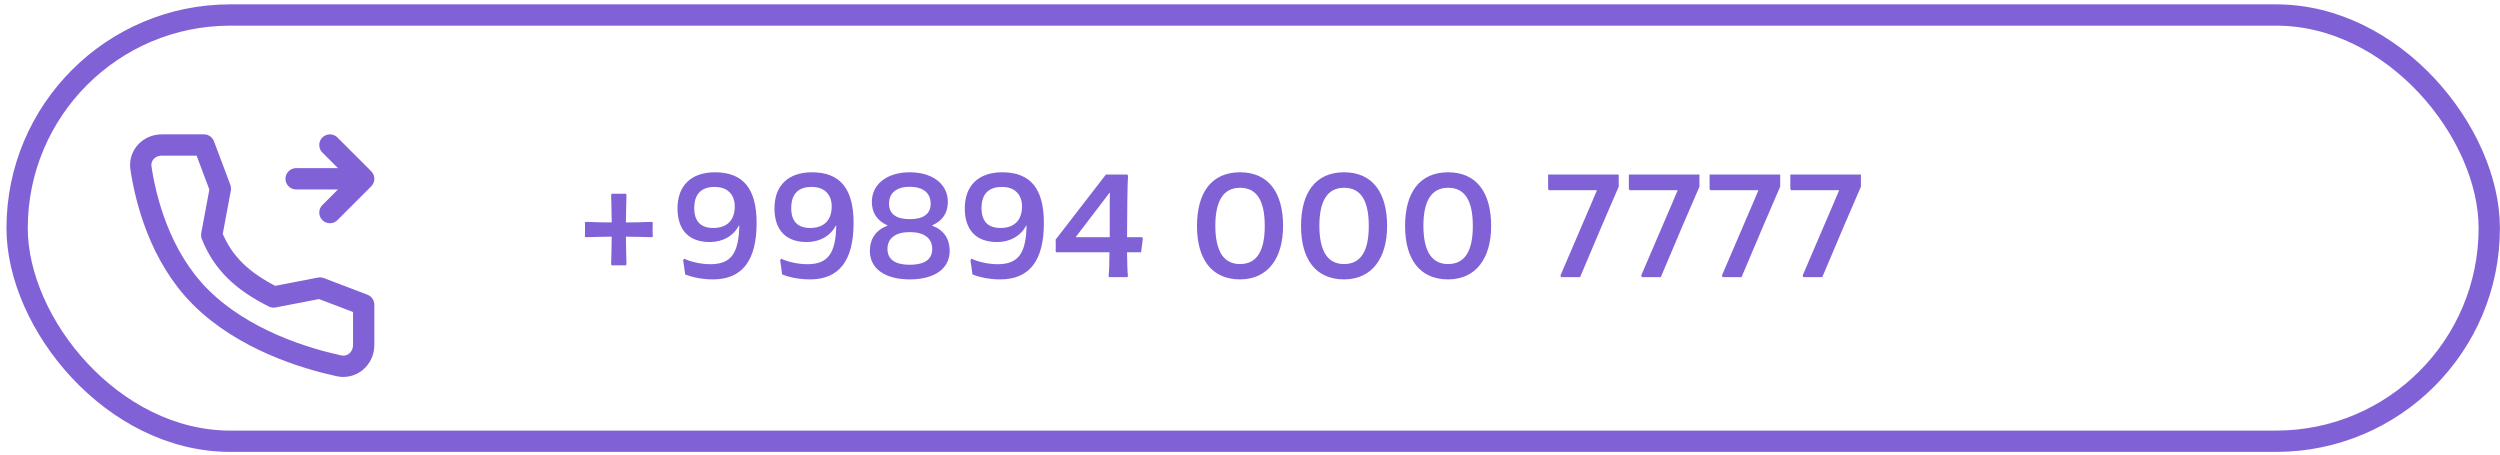 <svg width="352" height="64" viewBox="0 0 352 64" fill="none" xmlns="http://www.w3.org/2000/svg">
<rect x="2.41" y="2.113" width="348.079" height="60.014" rx="30.007" stroke="#8062D6" stroke-width="3"/>
<path d="M41.696 25.174H51.207M51.207 25.174L46.452 20.418M51.207 25.174L46.452 29.929" stroke="#8062D6" stroke-width="3" stroke-linecap="round" stroke-linejoin="round"/>
<path d="M45.054 40.553L38.526 41.818C34.117 39.605 31.393 37.062 29.808 33.099L31.028 26.552L28.721 20.418H22.775C20.988 20.418 19.58 21.895 19.847 23.662C20.514 28.074 22.479 36.074 28.223 41.818C34.254 47.849 42.942 50.467 47.723 51.507C49.569 51.909 51.207 50.469 51.207 48.579V42.898L45.054 40.553Z" stroke="#8062D6" stroke-width="3" stroke-linecap="round" stroke-linejoin="round"/>
<path d="M91.908 31.299L91.888 32.319L91.908 33.339L91.708 33.399C90.988 33.379 89.788 33.339 88.128 33.319C88.148 35.139 88.188 36.419 88.208 37.159L88.148 37.359H86.108L86.048 37.159C86.068 36.419 86.108 35.139 86.128 33.319C84.468 33.339 83.268 33.379 82.548 33.399L82.348 33.339C82.368 33.119 82.368 32.779 82.368 32.319C82.368 31.859 82.368 31.519 82.348 31.299L82.548 31.239C83.968 31.299 85.148 31.319 86.128 31.319C86.108 29.519 86.068 28.239 86.048 27.479L86.108 27.279H88.148L88.208 27.479C88.188 28.239 88.148 29.519 88.128 31.319C89.108 31.319 90.288 31.299 91.708 31.239L91.908 31.299ZM96.472 38.639C96.412 38.199 96.332 37.539 96.192 36.659L96.312 36.419C97.332 36.899 98.772 37.199 100.032 37.199C102.972 37.199 104.012 35.619 104.092 31.779L104.032 31.759C103.292 33.199 101.792 34.079 99.932 34.079C96.992 34.079 95.392 32.379 95.392 29.339C95.392 26.119 97.332 24.259 100.672 24.259C104.652 24.259 106.532 26.579 106.532 31.399C106.532 36.699 104.492 39.339 100.392 39.339C99.052 39.339 97.612 39.099 96.472 38.639ZM103.452 29.059C103.452 27.959 103.012 27.139 102.212 26.679C101.772 26.439 101.252 26.319 100.632 26.319C98.732 26.319 97.752 27.319 97.752 29.299C97.752 31.159 98.652 32.099 100.432 32.099C102.332 32.099 103.452 31.039 103.452 29.059ZM110.125 38.639C110.065 38.199 109.985 37.539 109.845 36.659L109.965 36.419C110.985 36.899 112.425 37.199 113.685 37.199C116.625 37.199 117.665 35.619 117.745 31.779L117.685 31.759C116.945 33.199 115.445 34.079 113.585 34.079C110.645 34.079 109.045 32.379 109.045 29.339C109.045 26.119 110.985 24.259 114.325 24.259C118.305 24.259 120.185 26.579 120.185 31.399C120.185 36.699 118.145 39.339 114.045 39.339C112.705 39.339 111.265 39.099 110.125 38.639ZM117.105 29.059C117.105 27.959 116.665 27.139 115.865 26.679C115.425 26.439 114.905 26.319 114.285 26.319C112.385 26.319 111.405 27.319 111.405 29.299C111.405 31.159 112.305 32.099 114.085 32.099C115.985 32.099 117.105 31.039 117.105 29.059ZM122.477 35.319C122.477 33.659 123.337 32.359 124.937 31.799V31.719C123.477 31.059 122.757 29.959 122.757 28.419C122.757 25.939 124.877 24.259 128.097 24.259C131.337 24.259 133.457 25.939 133.457 28.419C133.457 29.959 132.737 31.059 131.277 31.719V31.799C132.877 32.359 133.717 33.639 133.717 35.319C133.717 37.819 131.597 39.339 128.097 39.339C124.597 39.339 122.477 37.819 122.477 35.319ZM131.037 28.679C131.037 27.159 129.957 26.299 128.097 26.299C126.237 26.299 125.177 27.159 125.177 28.679C125.177 30.119 126.177 30.859 128.097 30.859C130.017 30.859 131.037 30.119 131.037 28.679ZM131.257 35.059C131.257 33.539 130.117 32.679 128.097 32.679C126.097 32.679 124.957 33.539 124.957 35.059C124.957 36.519 126.037 37.279 128.097 37.279C130.177 37.279 131.257 36.519 131.257 35.059ZM136.921 38.639C136.861 38.199 136.781 37.539 136.641 36.659L136.761 36.419C137.781 36.899 139.221 37.199 140.481 37.199C143.421 37.199 144.461 35.619 144.541 31.779L144.481 31.759C143.741 33.199 142.241 34.079 140.381 34.079C137.441 34.079 135.841 32.379 135.841 29.339C135.841 26.119 137.781 24.259 141.121 24.259C145.101 24.259 146.981 26.579 146.981 31.399C146.981 36.699 144.941 39.339 140.841 39.339C139.501 39.339 138.061 39.099 136.921 38.639ZM143.901 29.059C143.901 27.959 143.461 27.139 142.661 26.679C142.221 26.439 141.701 26.319 141.081 26.319C139.181 26.319 138.201 27.319 138.201 29.299C138.201 31.159 139.101 32.099 140.881 32.099C142.781 32.099 143.901 31.039 143.901 29.059ZM156.149 39.019L156.089 38.819C156.169 38.179 156.209 37.079 156.209 35.519H148.709L148.629 35.319C148.649 35.139 148.649 34.879 148.649 34.519C148.649 34.179 148.649 33.919 148.629 33.739L155.709 24.579H158.749L158.829 24.779C158.789 25.279 158.749 26.419 158.729 28.219C158.709 29.999 158.689 31.739 158.689 33.399H160.829L160.909 33.599L160.669 35.519H158.689C158.709 37.239 158.749 38.339 158.809 38.819L158.749 39.019H156.149ZM151.449 33.399H156.249V29.979C156.249 28.719 156.249 27.779 156.269 27.159H156.209L151.449 33.399ZM168.537 31.819C168.537 27.099 170.597 24.259 174.597 24.259C178.597 24.259 180.657 27.099 180.657 31.819C180.657 36.379 178.497 39.339 174.597 39.339C170.597 39.339 168.537 36.479 168.537 31.819ZM178.077 31.819C178.077 28.299 176.997 26.439 174.597 26.439C172.277 26.439 171.117 28.239 171.117 31.819C171.137 35.399 172.297 37.179 174.597 37.179C176.997 37.179 178.077 35.279 178.077 31.819ZM183.185 31.819C183.185 27.099 185.245 24.259 189.245 24.259C193.245 24.259 195.305 27.099 195.305 31.819C195.305 36.379 193.145 39.339 189.245 39.339C185.245 39.339 183.185 36.479 183.185 31.819ZM192.725 31.819C192.725 28.299 191.645 26.439 189.245 26.439C186.925 26.439 185.765 28.239 185.765 31.819C185.785 35.399 186.945 37.179 189.245 37.179C191.645 37.179 192.725 35.279 192.725 31.819ZM197.834 31.819C197.834 27.099 199.894 24.259 203.894 24.259C207.894 24.259 209.954 27.099 209.954 31.819C209.954 36.379 207.794 39.339 203.894 39.339C199.894 39.339 197.834 36.479 197.834 31.819ZM207.374 31.819C207.374 28.299 206.294 26.439 203.894 26.439C201.574 26.439 200.414 28.239 200.414 31.819C200.434 35.399 201.594 37.179 203.894 37.179C206.294 37.179 207.374 35.279 207.374 31.819ZM219.796 39.019L219.716 38.779L223.336 30.339L224.016 28.759L224.836 26.819V26.779H218.076L217.976 26.579V24.579H227.916V26.279C226.496 29.519 224.696 33.759 222.476 39.019H219.796ZM231.163 39.019L231.083 38.779L234.703 30.339L235.383 28.759L236.203 26.819V26.779H229.443L229.343 26.579V24.579H239.283V26.279C237.863 29.519 236.063 33.759 233.843 39.019H231.163ZM242.531 39.019L242.451 38.779L246.071 30.339L246.751 28.759L247.571 26.819V26.779H240.811L240.711 26.579V24.579H250.651V26.279C249.231 29.519 247.431 33.759 245.211 39.019H242.531ZM253.898 39.019L253.818 38.779L257.438 30.339L258.118 28.759L258.938 26.819V26.779H252.178L252.078 26.579V24.579H262.018V26.279C260.598 29.519 258.798 33.759 256.578 39.019H253.898Z" fill="#8062D6"/>
</svg>
